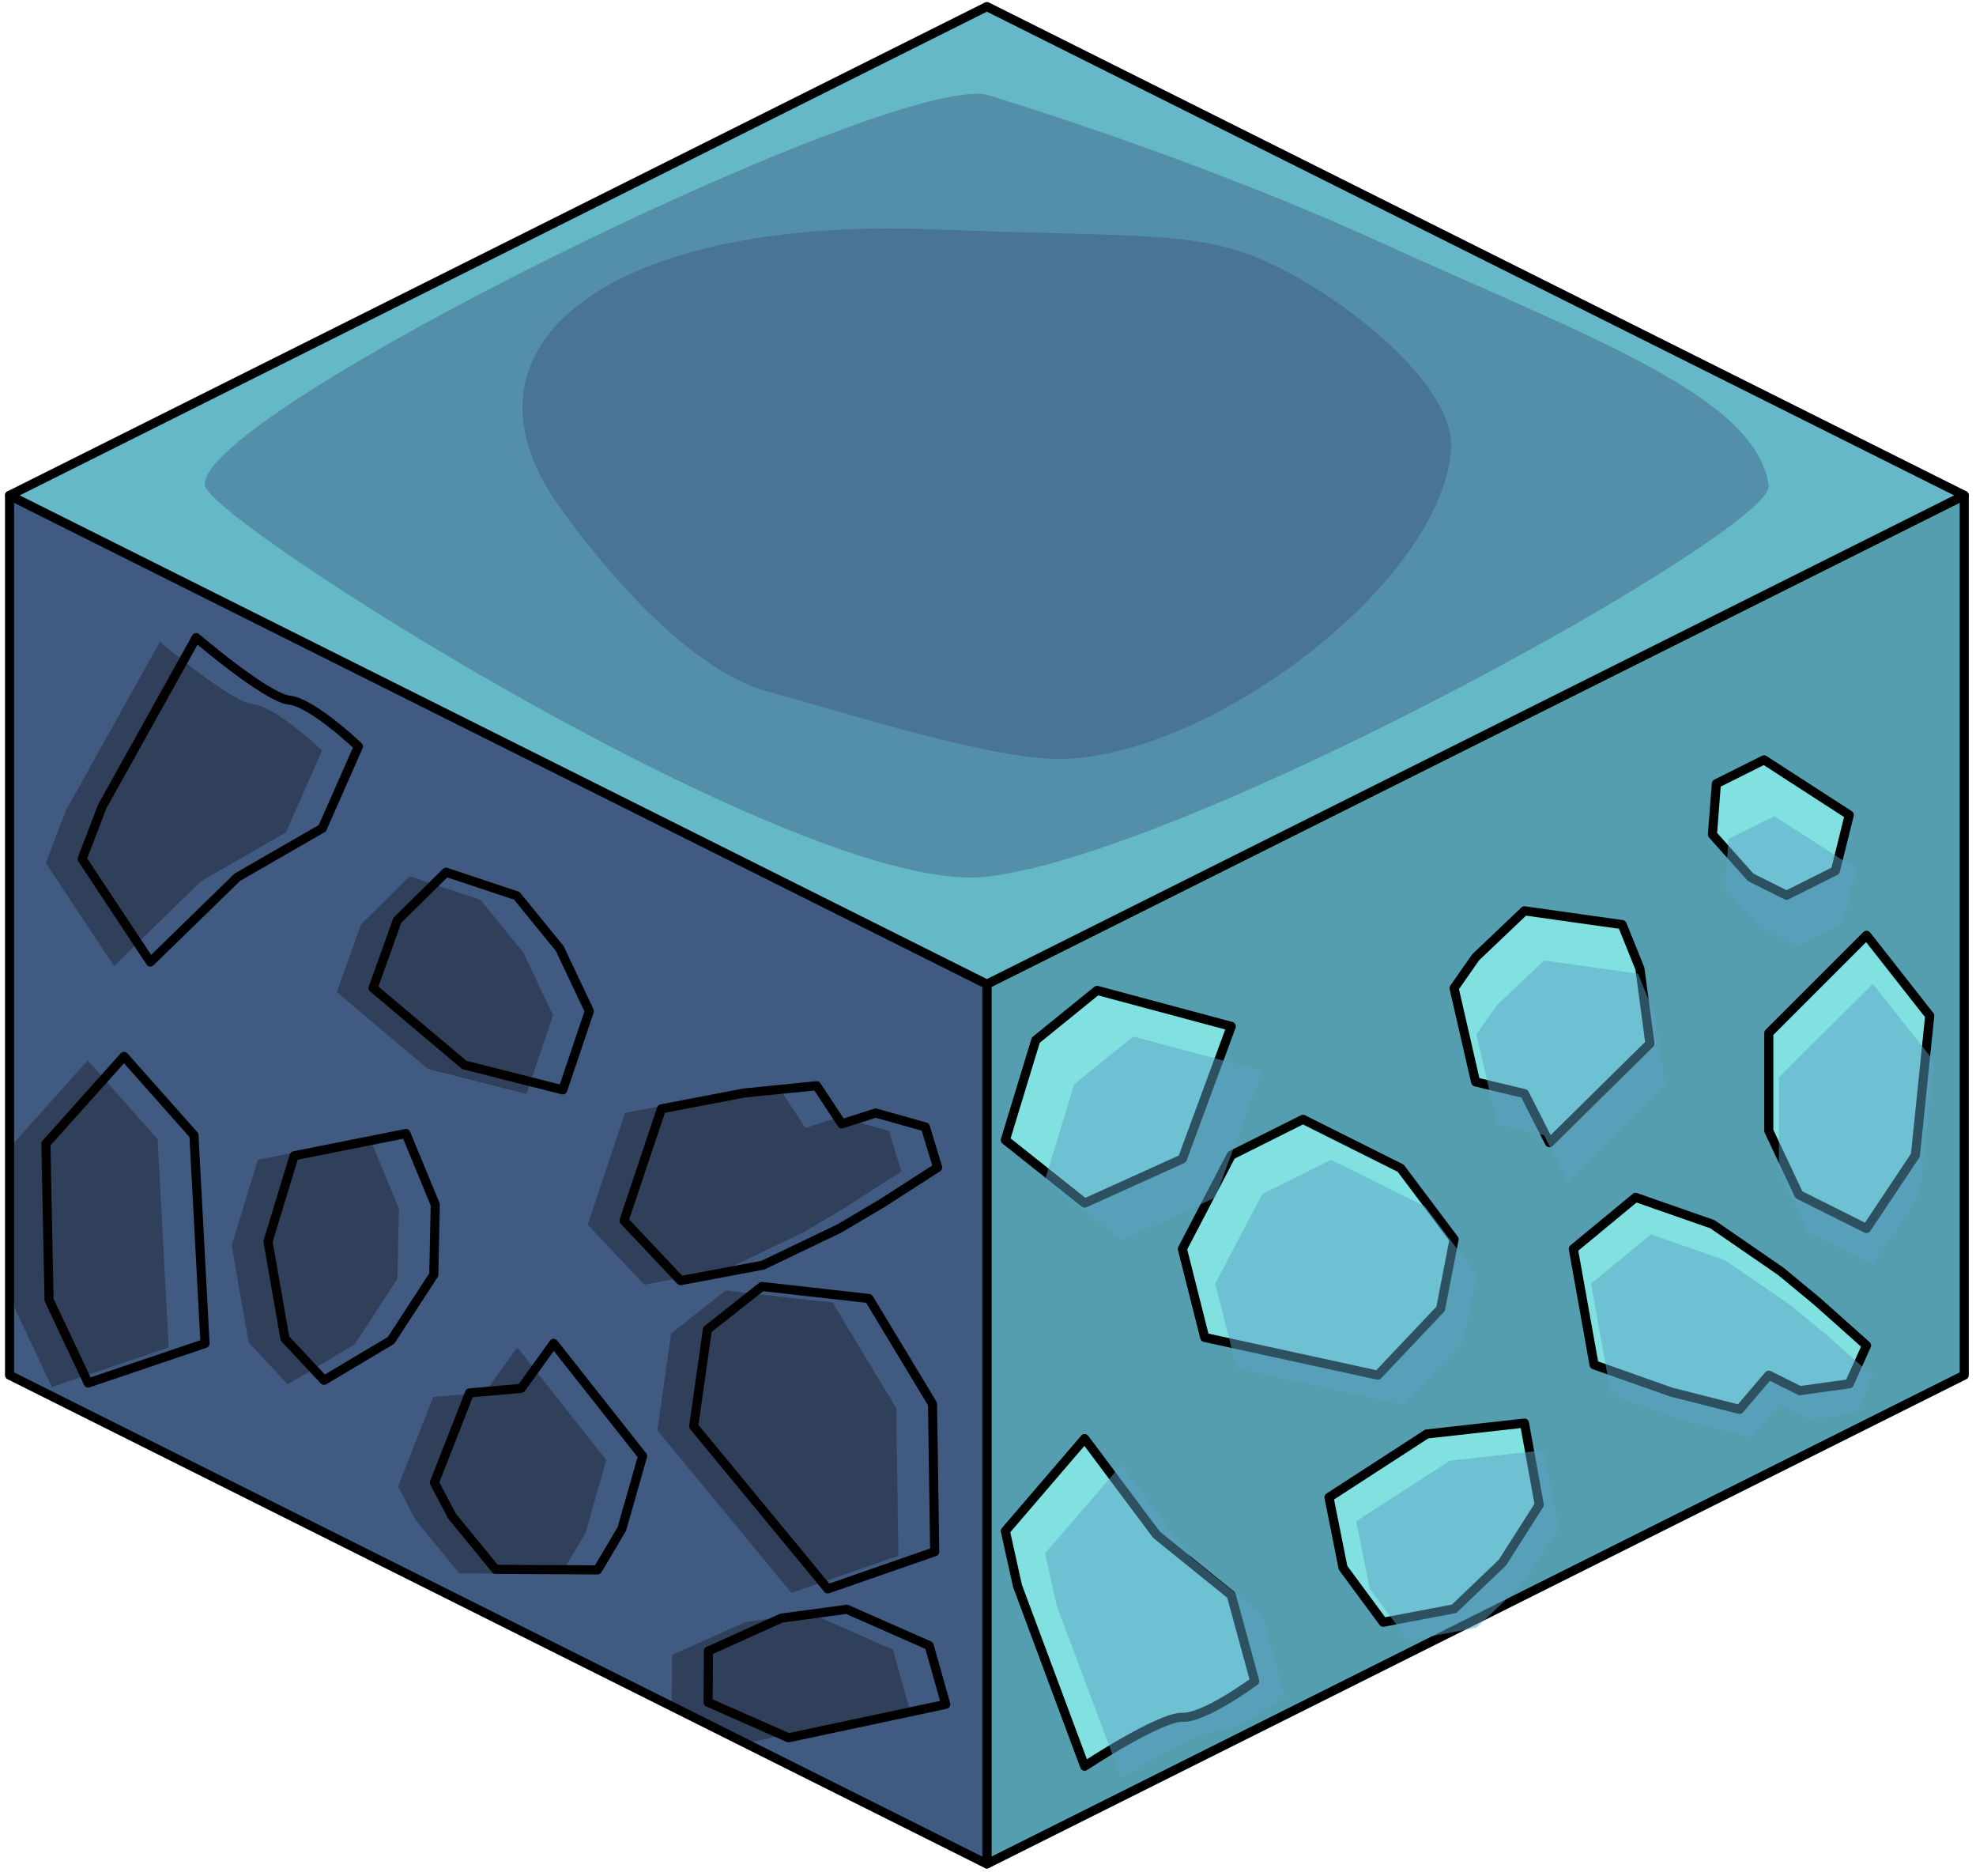 <?xml version="1.0" encoding="UTF-8" standalone="no"?><!DOCTYPE svg PUBLIC "-//W3C//DTD SVG 1.1//EN" "http://www.w3.org/Graphics/SVG/1.1/DTD/svg11.dtd"><svg width="100%" height="100%" viewBox="0 0 217 206" version="1.1" xmlns="http://www.w3.org/2000/svg" xmlns:xlink="http://www.w3.org/1999/xlink" xml:space="preserve" xmlns:serif="http://www.serif.com/" style="fill-rule:evenodd;clip-rule:evenodd;stroke-linecap:round;stroke-linejoin:round;stroke-miterlimit:1.5;"><g id="Dirt_Block07"><g><path d="M215.711,54.389l0,96.599l-107.331,53.665l0,-96.598l107.331,-53.666Z" style="fill:#559eb0;stroke:#000;stroke-width:1px;"/><path d="M204.978,102.689l6.94,8.836l-1.573,15.313l-5.367,8.05l-7.424,-3.712l-3.309,-7.021l0,-10.733l10.733,-10.733" style="fill:#80e1e0;stroke:#000;stroke-width:1px;"/><path d="M193.723,83.428l9.359,6.054l-1.526,6.129l-5.366,2.683l-3.943,-1.971l-4.189,-4.696l0.428,-5.581l5.237,-2.618Z" style="fill:#80e1e0;stroke:#000;stroke-width:1px;"/><path d="M162.046,105.115l5.366,-5.11l10.733,1.512l1.945,4.827l1.1,8.238l-11.034,10.884l-2.744,-5.39l-5.366,-1.288l-2.362,-10.291l2.362,-3.382" style="fill:#80e1e0;stroke:#000;stroke-width:1px;"/><path d="M179.619,131.468l-6.84,5.652l2.278,12.729l8.455,2.989l7.519,1.909l3.214,-3.759l3.402,1.7l5.435,-0.752l1.896,-4.211l-5.366,-4.787l-4.042,-3.346l-7.512,-5.175l-8.439,-2.949Z" style="fill:#80e1e0;stroke:#000;stroke-width:1px;"/><path d="M143.091,122.899l-7.878,3.939l-5.367,10.282l2.452,9.727l19.015,4.141l6.893,-7.287l1.478,-7.632l-5.86,-7.803l-10.733,-5.367Z" style="fill:#80e1e0;stroke:#000;stroke-width:1px;"/><path d="M119.113,157.951l-8.709,10.148l1.338,6.036l7.371,19.785c0,0 8.248,-5.443 10.733,-5.366c2.486,0.076 7.943,-3.972 7.943,-3.972l-2.576,-9.445l-8.208,-6.629l-7.892,-10.557Z" style="fill:#80e1e0;stroke:#000;stroke-width:1px;"/><path d="M167.412,156.247l-10.733,1.199l-10.733,6.958l1.544,7.735l4.409,5.975l7.785,-1.475l5.306,-5.071l4.047,-6.352l-1.625,-8.969" style="fill:#80e1e0;stroke:#000;stroke-width:1px;"/><path d="M110.404,125.167l8.709,6.93l10.733,-4.854l5.367,-14.553l-14.73,-3.95l-6.736,5.465l-3.343,10.962" style="fill:#80e1e0;stroke:#000;stroke-width:1px;"/><path d="M123.138,160.851l-8.372,9.702l1.286,5.769l7.086,18.915c0,0 7.927,-5.204 10.317,-5.131c2.389,0.074 7.634,-3.796 7.634,-3.796l-2.476,-9.029l-7.889,-6.338l-7.586,-10.092Zm46.426,-1.629l-10.317,1.146l-10.317,6.652l1.484,7.395l4.238,5.711l7.483,-1.409l5.101,-4.848l3.89,-6.072l-1.562,-8.575Zm11.734,-23.688l-6.575,5.403l2.189,12.169l8.128,2.857l7.227,1.825l3.09,-3.594l3.27,1.626l5.224,-0.719l1.823,-4.026l-5.159,-4.576l-3.885,-3.198l-7.221,-4.948l-8.111,-2.819Zm-35.113,-8.191l-7.572,3.765l-5.158,9.829l2.356,9.299l18.278,3.958l6.625,-6.966l1.421,-7.296l-5.633,-7.459l-10.317,-5.13Zm59.489,-19.321l6.671,8.447l-1.513,14.639l-5.158,7.695l-7.137,-3.548l-3.18,-6.712l0,-10.261l10.317,-10.26Zm-90.908,21.488l3.213,-10.479l6.475,-5.224l14.159,3.776l-5.158,13.912l-10.317,4.641l-8.372,-6.626Zm49.64,-19.169l5.158,-4.885l10.317,1.446l1.869,4.614l1.058,7.876l-10.606,10.404l-2.638,-5.152l-5.158,-1.231l-2.271,-9.838l2.271,-3.234Zm30.449,-20.732l8.996,5.787l-1.467,5.86l-5.158,2.565l-3.79,-1.885l-4.027,-4.489l0.412,-5.335l5.034,-2.503Z" style="fill:#5ca3c4;fill-opacity:0.5;"/></g><path d="M1.049,54.389l107.331,53.666l0,96.598l-107.331,-53.665l0,-96.599" style="fill:#405a81;"/><clipPath id="_clip1"><path d="M1.049,54.389l107.331,53.666l0,96.598l-107.331,-53.665l0,-96.599"/></clipPath><g clip-path="url(#_clip1)"><path d="M90.91,174.452l11.735,-4.08l-0.236,-16.221l-6.989,-11.581l-11.748,-1.32l-5.988,4.726l-1.503,10.627l14.729,17.849" style="fill:#405a81;stroke:#000;stroke-width:1px;"/><path d="M86.589,190.8l17.272,-3.671l-1.819,-6.448l-9.042,-3.989l-7.196,0.973l-8.01,3.61l-0.029,5.632l8.824,3.893Z" style="fill:#405a81;stroke:#000;stroke-width:1px;"/><path d="M49.647,166.472l4.778,5.837l11.198,0.057l2.666,-4.498l2.281,-7.997l-9.77,-12.374l-3.564,4.939l-5.673,0.498l-3.86,9.848l1.944,3.69" style="fill:#405a81;stroke:#000;stroke-width:1px;"/><path d="M74.737,140.605l-6.21,-6.587l4.114,-12.273l9.074,-1.736l7.963,-0.802l2.764,4.188l3.72,-1.191l5.458,1.532l1.351,4.444l-6.164,3.963l-4.606,2.727l-8.414,4.037l-9.05,1.698Z" style="fill:#405a81;stroke:#000;stroke-width:1px;"/><path d="M35.587,151.55l-4.295,-4.586l-1.861,-10.647l2.87,-9.418l12.278,-2.445l3.22,7.814l-0.16,7.686l-4.698,7.216l-7.354,4.38Z" style="fill:#405a81;stroke:#000;stroke-width:1px;"/><path d="M16.513,105.621l-7.494,-11.309l2.215,-5.782l10.317,-18.523c0,0 7.679,6.584 10.235,6.868c2.555,0.284 7.573,5.082 7.573,5.082l-3.959,8.979l-9.33,5.376l-9.557,9.309Z" style="fill:#405a81;stroke:#000;stroke-width:1px;"/><path d="M61.802,119.664l-10.818,-2.741l-10.012,-8.444l2.664,-7.436l5.35,-5.276l7.761,2.586l4.722,5.79l3.252,6.875l-2.919,8.646" style="fill:#405a81;stroke:#000;stroke-width:1px;"/><path d="M5.039,125.579l8.581,-9.593l7.678,8.654l1.217,22.864l-12.832,4.345l-4.296,-9.13l-0.348,-17.14" style="fill:#405a81;stroke:#000;stroke-width:1px;"/><path d="M82.599,191.243l17.273,-3.67l-1.819,-6.448l-9.043,-3.989l-7.196,0.973l-8.01,3.609l-0.029,5.633l8.824,3.892Zm4.321,-16.347l-14.729,-17.849l1.503,-10.628l5.988,-4.725l11.749,1.32l6.989,11.581l0.235,16.221l-11.735,4.08Zm-41.263,-7.98l-1.944,-3.691l3.86,-9.847l5.673,-0.498l3.564,-4.94l9.77,12.374l-2.281,7.998l-2.666,4.498l-11.198,-0.058l-4.778,-5.836Zm-44.608,-40.894l8.581,-9.593l7.678,8.655l1.217,22.864l-12.832,4.344l-4.296,-9.13l-0.348,-17.14Zm30.548,25.971l-4.295,-4.586l-1.861,-10.647l2.87,-9.418l12.278,-2.445l3.22,7.815l-0.16,7.685l-4.698,7.216l-7.354,4.38Zm39.15,-10.945l-6.21,-6.586l4.114,-12.274l9.074,-1.736l7.963,-0.801l2.764,4.188l3.72,-1.192l5.458,1.532l1.351,4.444l-6.164,3.963l-4.606,2.728l-8.414,4.036l-9.05,1.698Zm-12.935,-20.94l-10.818,-2.742l-10.012,-8.444l2.664,-7.435l5.35,-5.277l7.761,2.587l4.722,5.79l3.252,6.875l-2.919,8.646Zm-45.289,-14.043l-7.494,-11.309l2.215,-5.782l10.317,-18.524c0,0 7.679,6.584 10.235,6.868c2.555,0.284 7.573,5.082 7.573,5.082l-3.959,8.979l-9.33,5.376l-9.557,9.31Z" style="fill:#0a0500;fill-opacity:0.3;"/></g><path d="M1.049,54.389l107.331,53.666l0,96.598l-107.331,-53.665l0,-96.599" style="fill:none;stroke:#000;stroke-width:1px;"/><path d="M215.711,54.389l-107.331,53.666l-107.331,-53.666l107.331,-53.665l107.331,53.665Z" style="fill:#64b8c7;stroke:#000;stroke-width:1px;"/><path d="M108.339,10.395c0,0 22.197,6.624 42.968,16.082c23.225,10.575 41.515,16.966 42.933,26.832c0.688,4.791 -63.108,40.333 -85.901,42.951c-20.083,2.306 -85.219,-38.894 -85.829,-42.951c-1.173,-7.792 74.909,-45.097 85.829,-42.914Z" style="fill:#405a81;fill-opacity:0.429;"/><path d="M102.388,25.178c26.612,1.029 30.819,-0.226 41.015,5.821c7.746,4.594 16.418,12.433 15.956,18.382c-1.128,14.521 -25.735,33.177 -42.182,33.929c-7.737,0.354 -23.906,-4.985 -32.666,-7.315c-9.86,-2.622 -20.102,-16.125 -23.281,-20.659c-12.359,-17.627 5.936,-31.521 41.158,-30.158Z" style="fill:#405a81;fill-opacity:0.5;"/></g></svg>